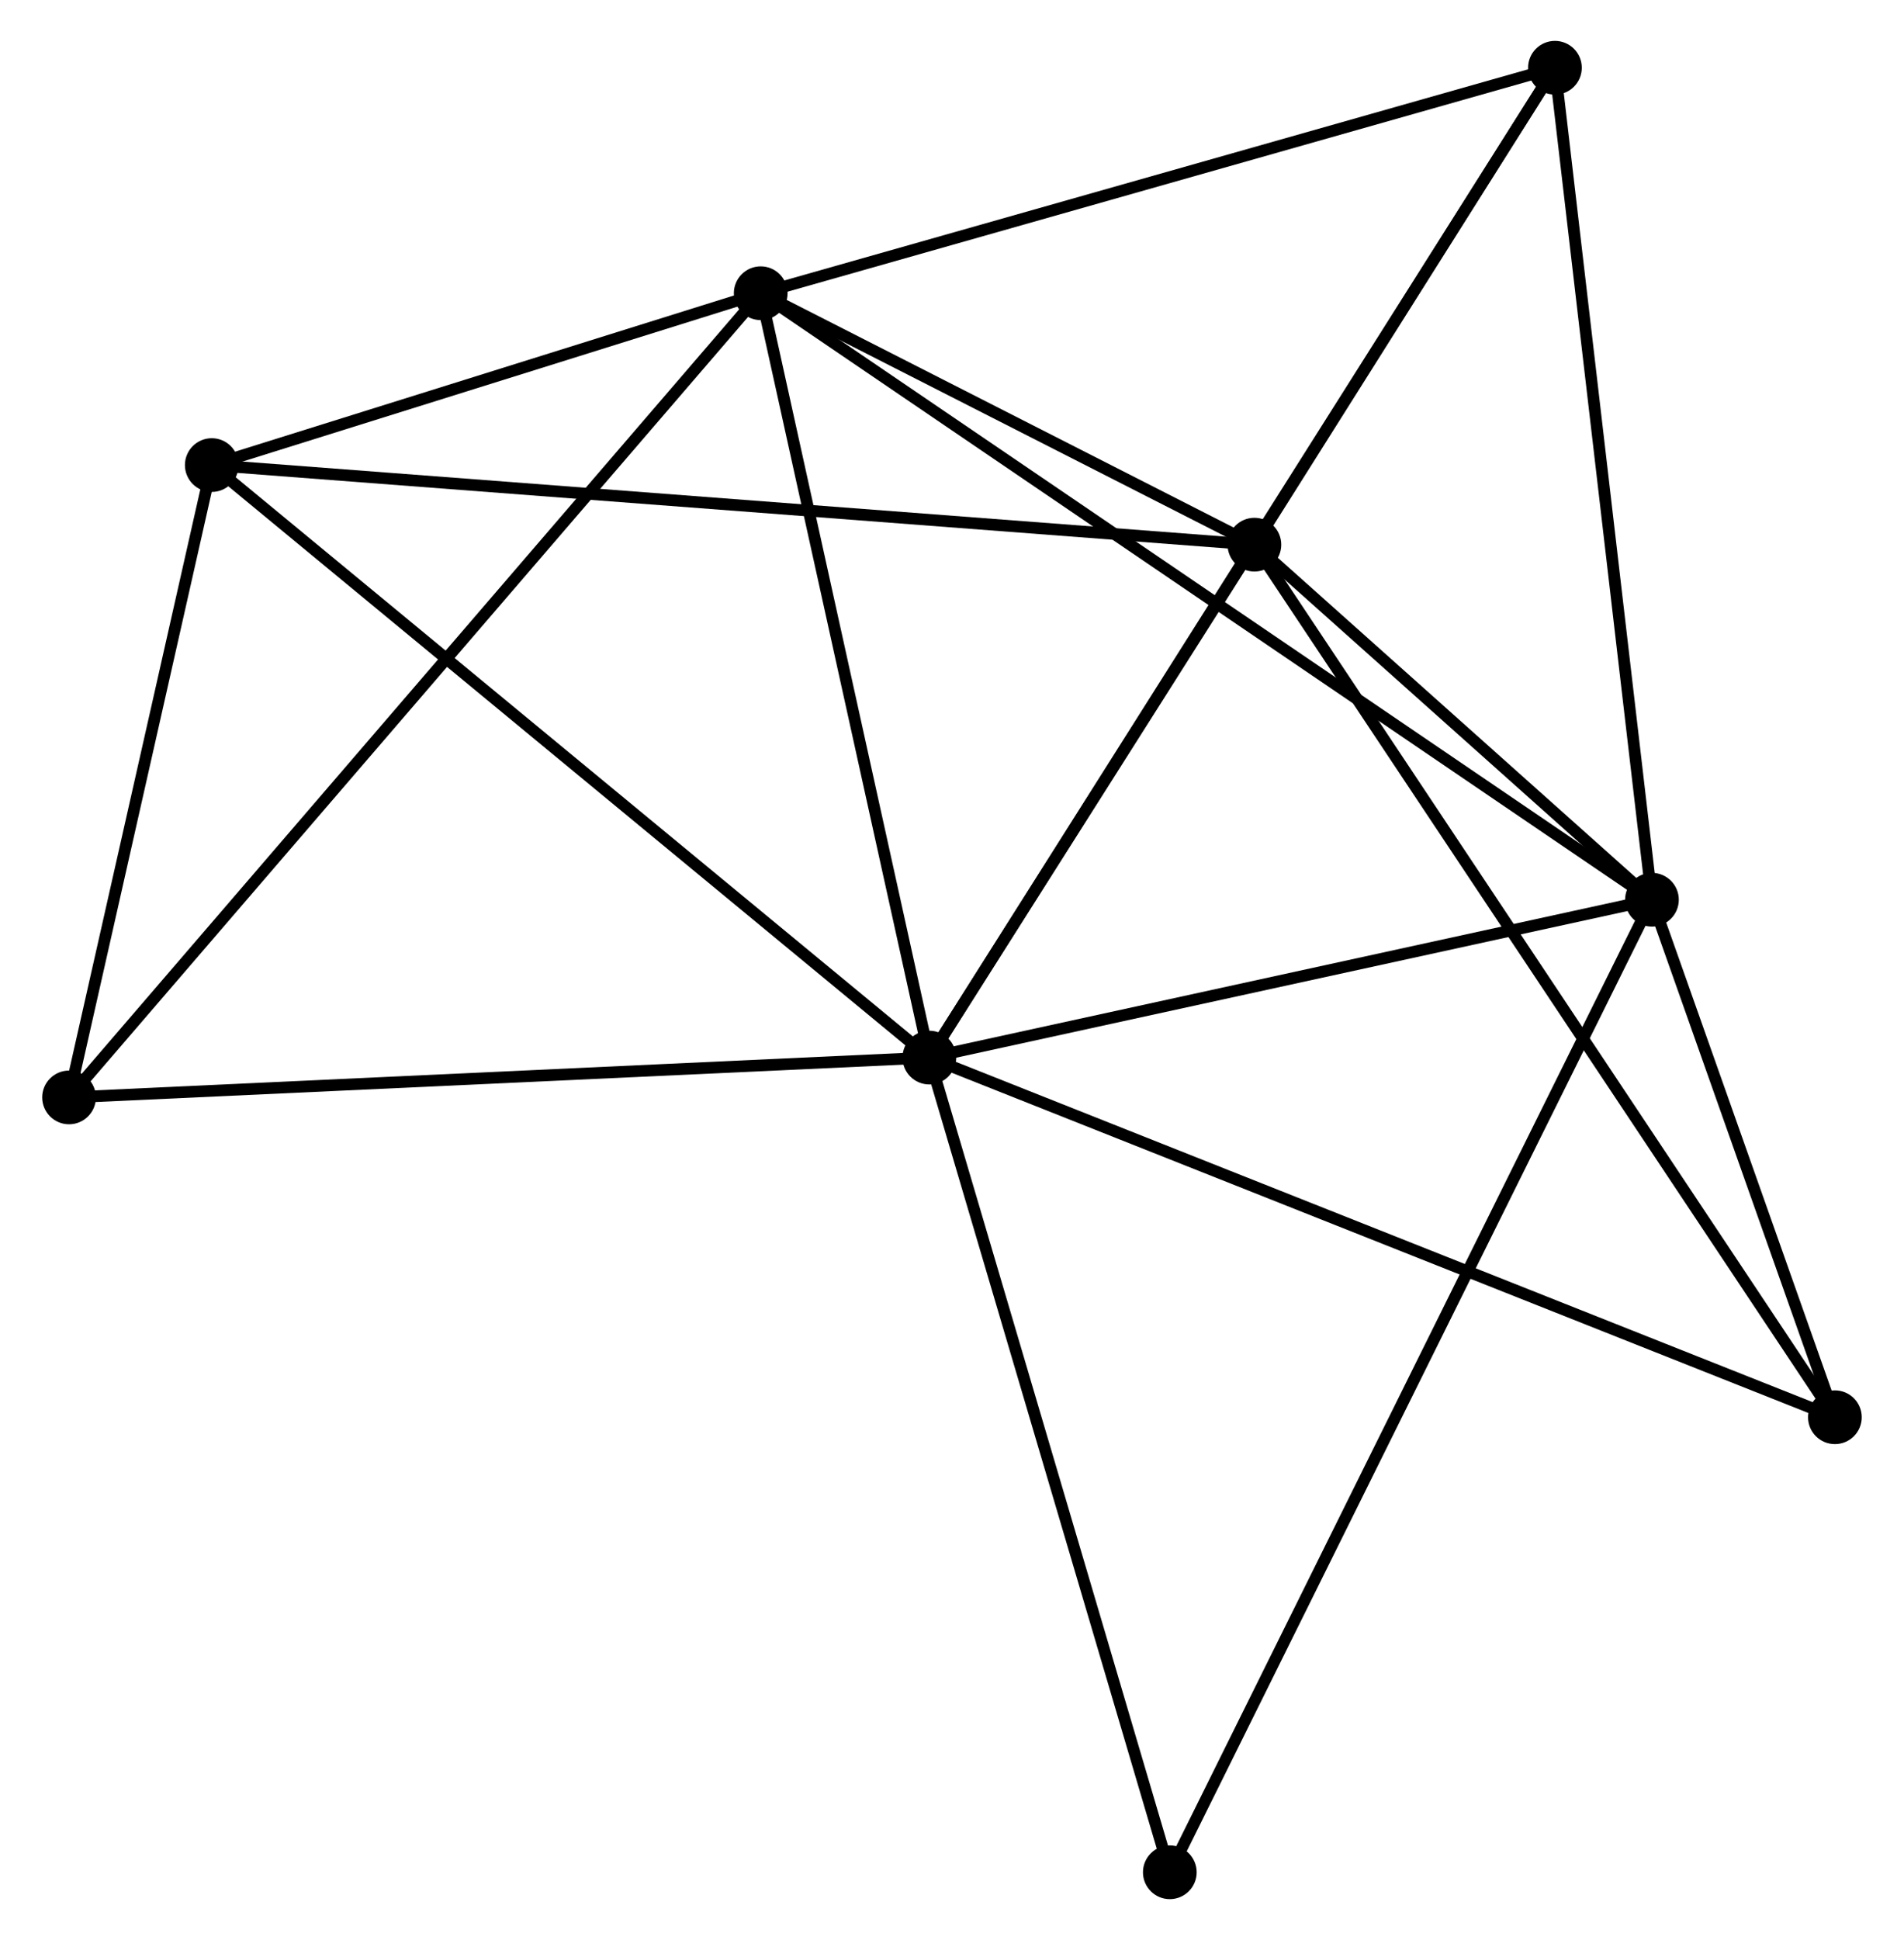 <?xml version="1.0" encoding="UTF-8" standalone="no"?>
<!DOCTYPE svg PUBLIC "-//W3C//DTD SVG 1.1//EN"
 "http://www.w3.org/Graphics/SVG/1.1/DTD/svg11.dtd">
<!-- Generated by graphviz version 2.36.0 (20140111.2315)
 -->
<!-- Title: %3 Pages: 1 -->
<svg width="163pt" height="166pt"
 viewBox="0.00 0.00 162.85 166.08" xmlns="http://www.w3.org/2000/svg" xmlns:xlink="http://www.w3.org/1999/xlink">
<g id="graph0" class="graph" transform="scale(1 1) rotate(0) translate(4 162.082)">
<title>%3</title>
<!-- 0 -->
<g id="node1" class="node"><title>0</title>
<ellipse fill="black" stroke="black" cx="75.484" cy="-71.544" rx="1.8" ry="1.8"/>
</g>
<!-- 1 -->
<g id="node2" class="node"><title>1</title>
<ellipse fill="black" stroke="black" cx="61.041" cy="-136.979" rx="1.8" ry="1.8"/>
</g>
<!-- 0&#45;&#45;1 -->
<g id="edge1" class="edge"><title>0&#45;&#45;1</title>
<path fill="none" stroke="black" d="M75.068,-73.432C72.959,-82.987 63.48,-125.928 61.432,-135.207"/>
</g>
<!-- 2 -->
<g id="node3" class="node"><title>2</title>
<ellipse fill="black" stroke="black" cx="103.326" cy="-115.454" rx="1.8" ry="1.8"/>
</g>
<!-- 0&#45;&#45;2 -->
<g id="edge2" class="edge"><title>0&#45;&#45;2</title>
<path fill="none" stroke="black" d="M76.681,-73.431C81.26,-80.654 97.647,-106.498 102.165,-113.623"/>
</g>
<!-- 3 -->
<g id="node4" class="node"><title>3</title>
<ellipse fill="black" stroke="black" cx="137.376" cy="-85.058" rx="1.8" ry="1.8"/>
</g>
<!-- 0&#45;&#45;3 -->
<g id="edge3" class="edge"><title>0&#45;&#45;3</title>
<path fill="none" stroke="black" d="M77.27,-71.934C86.149,-73.873 125.508,-82.467 135.209,-84.585"/>
</g>
<!-- 4 -->
<g id="node5" class="node"><title>4</title>
<ellipse fill="black" stroke="black" cx="129.067" cy="-156.282" rx="1.8" ry="1.8"/>
</g>
<!-- 0&#45;&#45;4 -->
<g id="edge4" class="edge"><title>0&#45;&#45;4</title>
<path fill="none" stroke="black" d="M76.604,-73.314C83.577,-84.342 120.998,-143.522 127.954,-154.522"/>
</g>
<!-- 5 -->
<g id="node6" class="node"><title>5</title>
<ellipse fill="black" stroke="black" cx="14.025" cy="-122.268" rx="1.8" ry="1.8"/>
</g>
<!-- 0&#45;&#45;5 -->
<g id="edge5" class="edge"><title>0&#45;&#45;5</title>
<path fill="none" stroke="black" d="M73.965,-72.798C65.536,-79.755 24.576,-113.56 15.717,-120.872"/>
</g>
<!-- 6 -->
<g id="node7" class="node"><title>6</title>
<ellipse fill="black" stroke="black" cx="1.8" cy="-68.134" rx="1.8" ry="1.8"/>
</g>
<!-- 0&#45;&#45;6 -->
<g id="edge6" class="edge"><title>0&#45;&#45;6</title>
<path fill="none" stroke="black" d="M73.663,-71.46C63.557,-70.992 14.45,-68.72 3.828,-68.228"/>
</g>
<!-- 7 -->
<g id="node8" class="node"><title>7</title>
<ellipse fill="black" stroke="black" cx="153.046" cy="-40.754" rx="1.8" ry="1.8"/>
</g>
<!-- 0&#45;&#45;7 -->
<g id="edge7" class="edge"><title>0&#45;&#45;7</title>
<path fill="none" stroke="black" d="M77.402,-70.783C88.132,-66.523 140.641,-45.679 151.196,-41.489"/>
</g>
<!-- 8 -->
<g id="node9" class="node"><title>8</title>
<ellipse fill="black" stroke="black" cx="96.081" cy="-1.8" rx="1.8" ry="1.8"/>
</g>
<!-- 0&#45;&#45;8 -->
<g id="edge8" class="edge"><title>0&#45;&#45;8</title>
<path fill="none" stroke="black" d="M76.079,-69.532C79.086,-59.347 92.603,-13.578 95.523,-3.688"/>
</g>
<!-- 1&#45;&#45;2 -->
<g id="edge9" class="edge"><title>1&#45;&#45;2</title>
<path fill="none" stroke="black" d="M62.858,-136.054C69.813,-132.513 94.701,-119.845 101.562,-116.352"/>
</g>
<!-- 1&#45;&#45;3 -->
<g id="edge10" class="edge"><title>1&#45;&#45;3</title>
<path fill="none" stroke="black" d="M62.635,-135.894C72.57,-129.137 125.881,-92.876 135.79,-86.136"/>
</g>
<!-- 1&#45;&#45;4 -->
<g id="edge11" class="edge"><title>1&#45;&#45;4</title>
<path fill="none" stroke="black" d="M63.004,-137.536C72.937,-140.355 117.579,-153.022 127.225,-155.759"/>
</g>
<!-- 1&#45;&#45;5 -->
<g id="edge12" class="edge"><title>1&#45;&#45;5</title>
<path fill="none" stroke="black" d="M59.021,-136.347C51.287,-133.927 23.616,-125.269 15.986,-122.881"/>
</g>
<!-- 1&#45;&#45;6 -->
<g id="edge13" class="edge"><title>1&#45;&#45;6</title>
<path fill="none" stroke="black" d="M59.804,-135.541C52.094,-126.581 10.72,-78.501 3.031,-69.564"/>
</g>
<!-- 2&#45;&#45;3 -->
<g id="edge14" class="edge"><title>2&#45;&#45;3</title>
<path fill="none" stroke="black" d="M104.789,-114.148C110.39,-109.148 130.43,-91.258 135.956,-86.325"/>
</g>
<!-- 2&#45;&#45;4 -->
<g id="edge15" class="edge"><title>2&#45;&#45;4</title>
<path fill="none" stroke="black" d="M104.432,-117.208C108.666,-123.924 123.816,-147.954 127.993,-154.58"/>
</g>
<!-- 2&#45;&#45;5 -->
<g id="edge16" class="edge"><title>2&#45;&#45;5</title>
<path fill="none" stroke="black" d="M101.46,-115.596C89.839,-116.483 27.472,-121.242 15.88,-122.126"/>
</g>
<!-- 2&#45;&#45;7 -->
<g id="edge17" class="edge"><title>2&#45;&#45;7</title>
<path fill="none" stroke="black" d="M104.364,-113.894C110.835,-104.172 145.56,-52.002 152.014,-42.306"/>
</g>
<!-- 3&#45;&#45;4 -->
<g id="edge18" class="edge"><title>3&#45;&#45;4</title>
<path fill="none" stroke="black" d="M137.136,-87.113C135.923,-97.513 130.47,-144.254 129.292,-154.354"/>
</g>
<!-- 3&#45;&#45;7 -->
<g id="edge19" class="edge"><title>3&#45;&#45;7</title>
<path fill="none" stroke="black" d="M138.049,-83.154C140.627,-75.867 149.85,-49.791 152.393,-42.602"/>
</g>
<!-- 3&#45;&#45;8 -->
<g id="edge20" class="edge"><title>3&#45;&#45;8</title>
<path fill="none" stroke="black" d="M136.513,-83.319C131.139,-72.484 102.299,-14.337 96.939,-3.529"/>
</g>
<!-- 5&#45;&#45;6 -->
<g id="edge21" class="edge"><title>5&#45;&#45;6</title>
<path fill="none" stroke="black" d="M13.619,-120.467C11.763,-112.248 4.106,-78.345 2.221,-69.998"/>
</g>
</g>
</svg>
